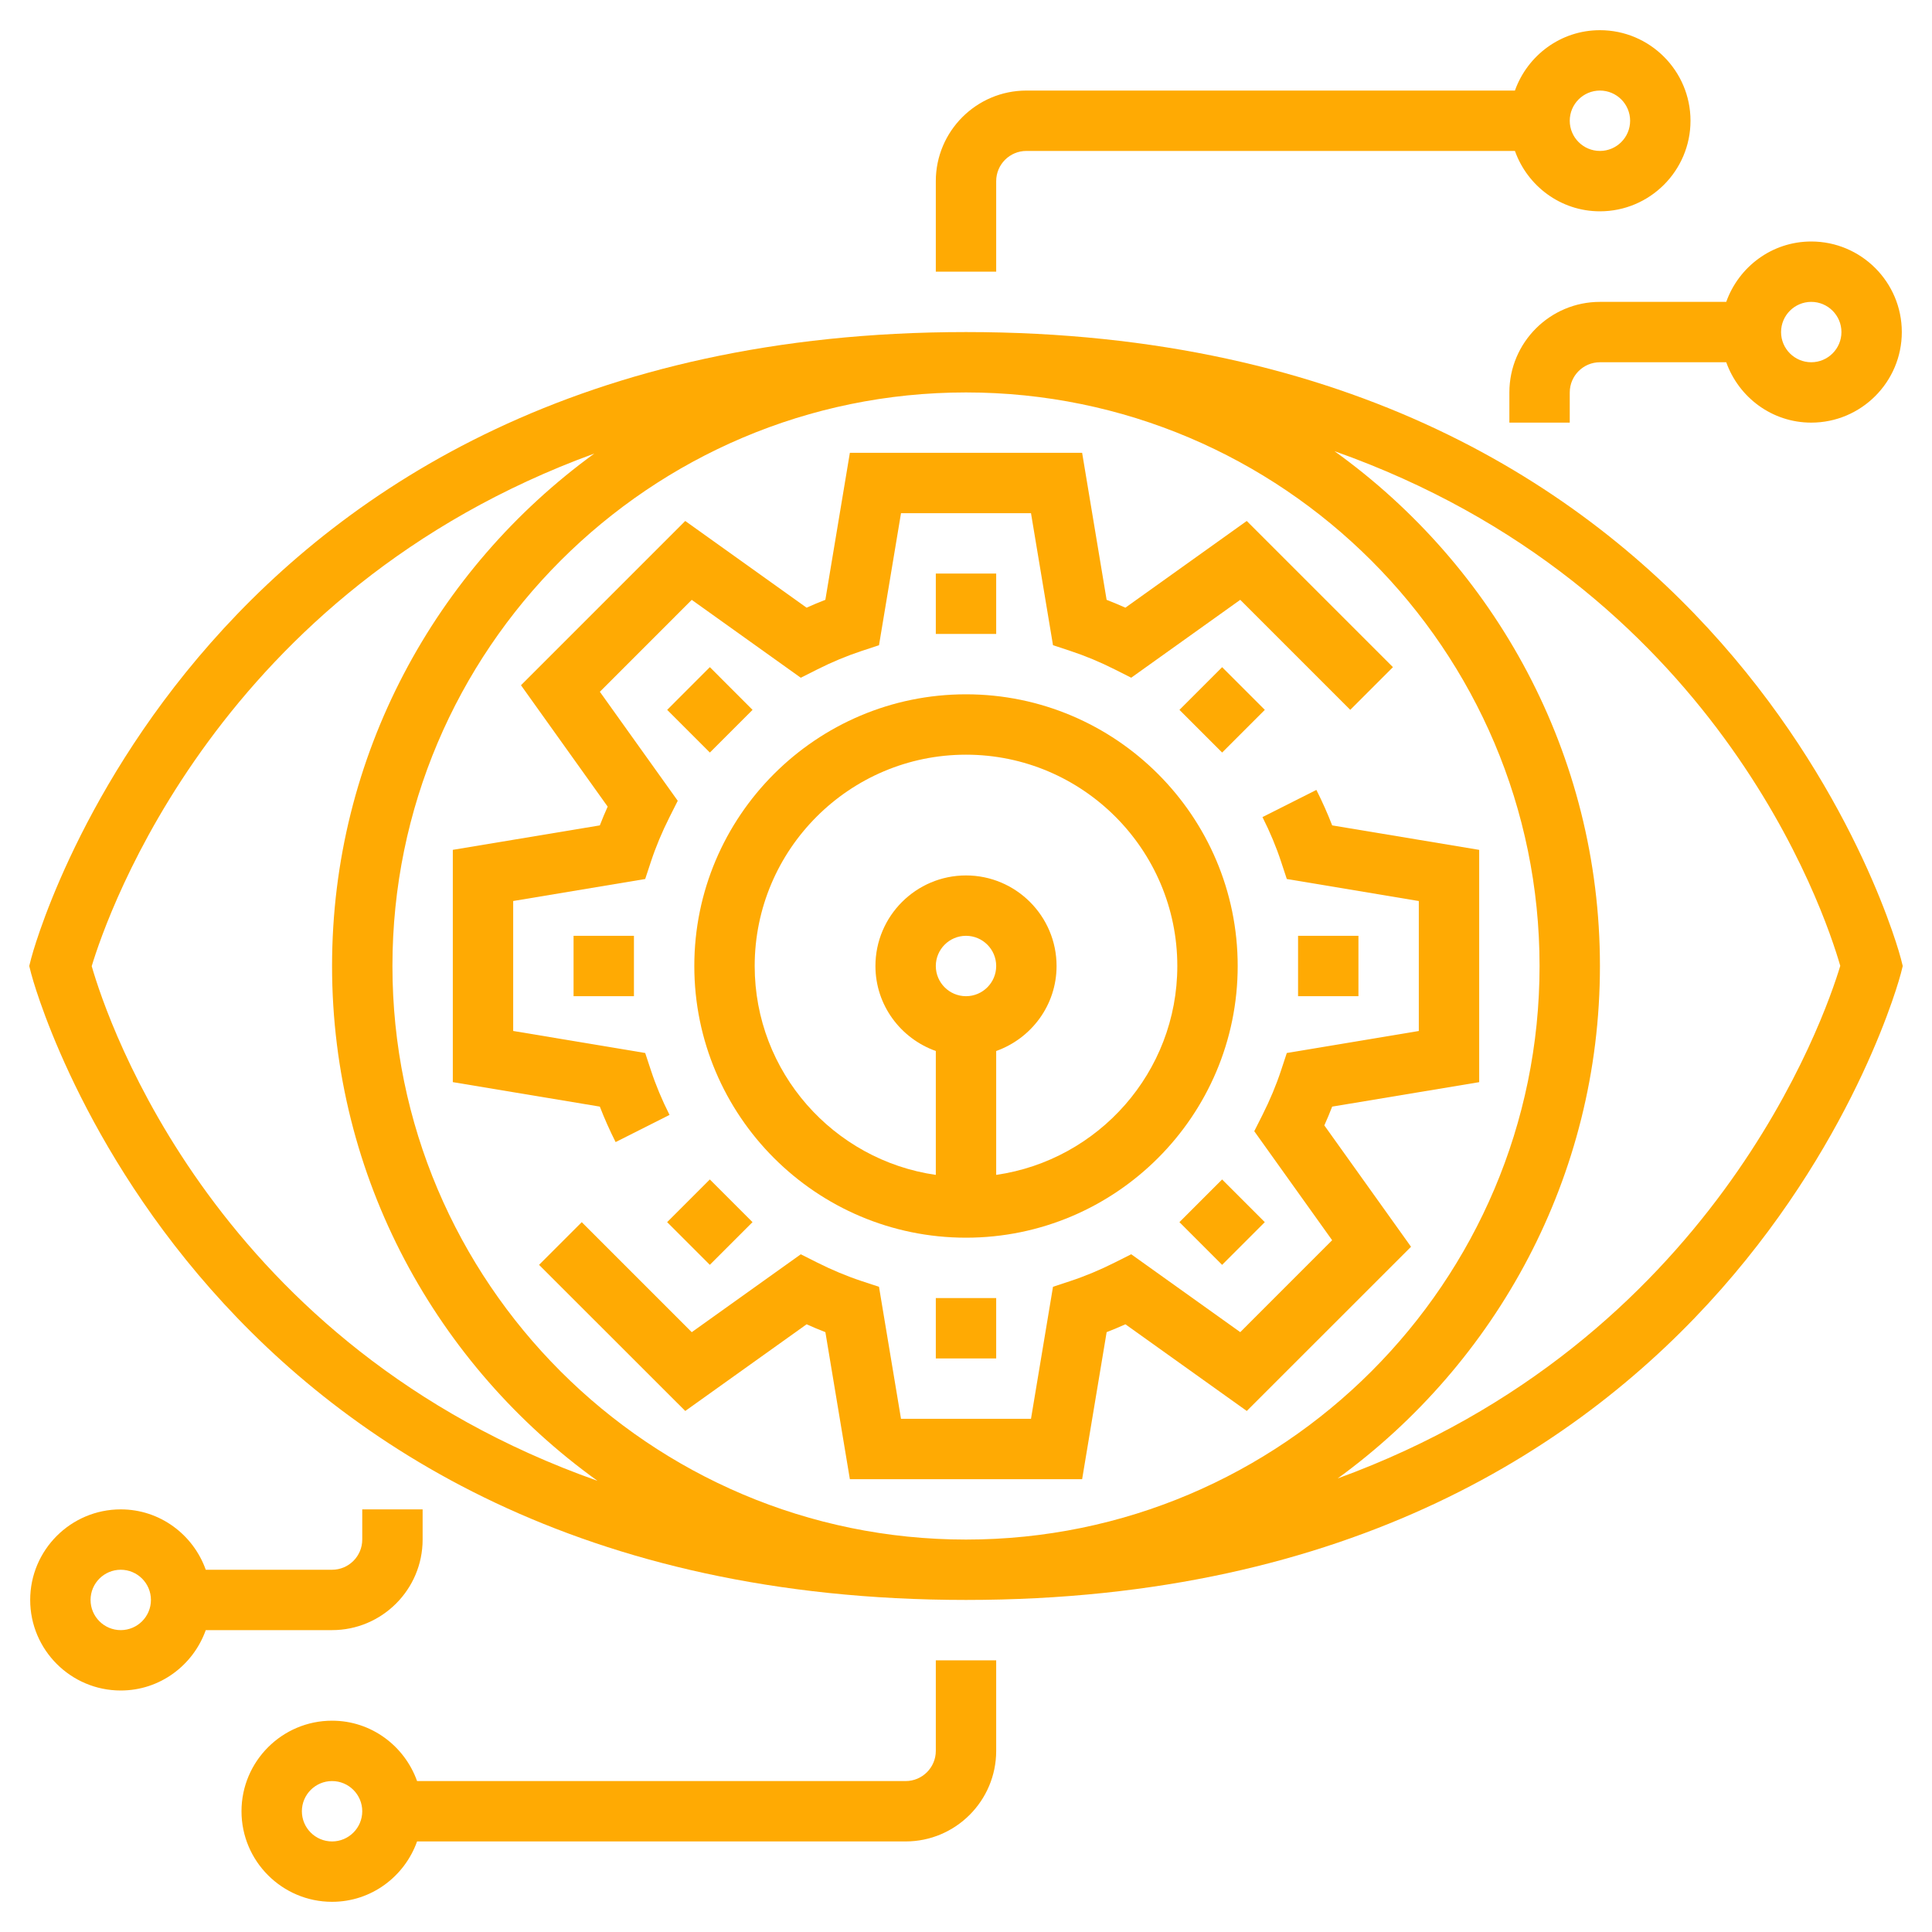 <svg width="64" height="64" viewBox="0 0 64 64" fill="none" xmlns="http://www.w3.org/2000/svg">
<path d="M32 41C36.962 41 41 36.963 41 32C41 27.037 36.962 23 32 23C27.038 23 23 27.037 23 32C23 36.963 27.038 41 32 41ZM31 32C31 31.448 31.449 31 32 31C32.551 31 33 31.448 33 32C33 32.552 32.551 33 32 33C31.449 33 31 32.552 31 32ZM32 25C35.86 25 39 28.141 39 32C39 35.519 36.387 38.432 33 38.92V34.816C34.161 34.402 35 33.302 35 32C35 30.346 33.654 29 32 29C30.346 29 29 30.346 29 32C29 33.302 29.839 34.402 31 34.816V38.92C27.613 38.432 25 35.519 25 32C25 28.141 28.14 25 32 25Z" fill="#FFAA03"/>
<path d="M43.607 26.167L41.821 27.067C42.069 27.558 42.277 28.056 42.438 28.545L42.627 29.118L47 29.848V34.153L42.627 34.882L42.438 35.455C42.277 35.943 42.069 36.441 41.821 36.933L41.549 37.473L44.129 41.084L41.085 44.129L37.473 41.549L36.934 41.82C36.441 42.068 35.943 42.276 35.455 42.437L34.882 42.626L34.153 47H29.847L29.118 42.627L28.545 42.438C28.057 42.277 27.559 42.069 27.066 41.821L26.527 41.55L22.915 44.13L19.271 40.486L17.857 41.9L22.7 46.74L26.72 43.869C26.927 43.962 27.135 44.049 27.342 44.129L28.153 49H35.847L36.659 44.129C36.866 44.049 37.074 43.962 37.281 43.869L41.301 46.74L46.742 41.301L43.87 37.28C43.963 37.073 44.05 36.866 44.13 36.658L49 35.848V28.153L44.13 27.342C43.978 26.949 43.803 26.556 43.607 26.167Z" fill="#FFAA03"/>
<path d="M15 28.152V35.847L19.87 36.658C20.022 37.051 20.197 37.444 20.393 37.833L22.179 36.933C21.931 36.442 21.723 35.944 21.562 35.455L21.373 34.882L17 34.152V29.847L21.373 29.118L21.562 28.545C21.723 28.057 21.931 27.559 22.179 27.067L22.451 26.527L19.871 22.916L22.915 19.871L26.527 22.451L27.067 22.179C27.554 21.933 28.051 21.726 28.545 21.563L29.118 21.374L29.847 17H34.153L34.882 21.373L35.455 21.562C35.949 21.725 36.446 21.932 36.933 22.178L37.473 22.45L41.085 19.87L44.729 23.514L46.143 22.1L41.3 17.258L37.28 20.13C37.073 20.037 36.866 19.951 36.658 19.87L35.847 15H28.153L27.341 19.87C27.133 19.951 26.925 20.037 26.719 20.13L22.699 17.258L17.258 22.699L20.13 26.72C20.037 26.927 19.95 27.134 19.87 27.342L15 28.152Z" fill="#FFAA03"/>
<path d="M33 19H31V21H33V19Z" fill="#FFAA03"/>
<path d="M23.515 22.1L22.101 23.515L23.515 24.929L24.929 23.515L23.515 22.1Z" fill="#FFAA03"/>
<path d="M21 31H19V33H21V31Z" fill="#FFAA03"/>
<path d="M23.514 39.071L22.1 40.485L23.514 41.899L24.928 40.485L23.514 39.071Z" fill="#FFAA03"/>
<path d="M33 43H31V45H33V43Z" fill="#FFAA03"/>
<path d="M40.484 39.071L39.07 40.485L40.484 41.9L41.898 40.485L40.484 39.071Z" fill="#FFAA03"/>
<path d="M45 31H43V33H45V31Z" fill="#FFAA03"/>
<path d="M40.485 22.101L39.071 23.515L40.485 24.929L41.899 23.515L40.485 22.101Z" fill="#FFAA03"/>
<path d="M62.97 31.758C62.918 31.55 57.486 11 32 11C6.514 11 1.082 31.55 1.03 31.758L0.969 32L1.03 32.242C1.082 32.45 6.514 53 32 53C57.486 53 62.918 32.45 62.97 32.242L63.031 32L62.97 31.758ZM3.038 32.005C3.56 30.272 7.258 19.559 19.687 15.025C14.435 18.846 11 25.022 11 32C11 39.025 14.479 45.239 19.793 49.054C7.176 44.594 3.572 33.859 3.038 32.005ZM32 13C42.477 13 51 21.523 51 32C51 42.477 42.477 51 32 51C21.523 51 13 42.477 13 32C13 21.523 21.523 13 32 13ZM44.313 48.975C49.565 45.154 53 38.978 53 32C53 24.975 49.521 18.761 44.207 14.946C56.824 19.406 60.427 30.141 60.961 31.995C60.44 33.729 56.742 44.441 44.313 48.975Z" fill="#FFAA03"/>
<path d="M31 58C31 58.552 30.551 59 30 59H13.816C13.402 57.839 12.302 57 11 57C9.346 57 8 58.346 8 60C8 61.654 9.346 63 11 63C12.302 63 13.402 62.161 13.816 61H30C31.654 61 33 59.654 33 58V55H31V58ZM11 61C10.449 61 10 60.552 10 60C10 59.448 10.449 59 11 59C11.551 59 12 59.448 12 60C12 60.552 11.551 61 11 61Z" fill="#FFAA03"/>
<path d="M11 54C12.654 54 14 52.654 14 51V50H12V51C12 51.552 11.551 52 11 52H6.816C6.402 50.839 5.302 50 4 50C2.346 50 1 51.346 1 53C1 54.654 2.346 56 4 56C5.302 56 6.402 55.161 6.816 54H11ZM4 54C3.449 54 3 53.552 3 53C3 52.448 3.449 52 4 52C4.551 52 5 52.448 5 53C5 53.552 4.551 54 4 54Z" fill="#FFAA03"/>
<path d="M60 8C58.698 8 57.598 8.839 57.184 10H53C51.346 10 50 11.346 50 13V14H52V13C52 12.448 52.449 12 53 12H57.184C57.598 13.161 58.698 14 60 14C61.654 14 63 12.654 63 11C63 9.346 61.654 8 60 8ZM60 12C59.449 12 59 11.552 59 11C59 10.448 59.449 10 60 10C60.551 10 61 10.448 61 11C61 11.552 60.551 12 60 12Z" fill="#FFAA03"/>
<path d="M53 7C54.654 7 56 5.654 56 4C56 2.346 54.654 1 53 1C51.698 1 50.598 1.839 50.184 3H34C32.346 3 31 4.346 31 6V9H33V6C33 5.448 33.449 5 34 5H50.184C50.598 6.161 51.698 7 53 7ZM53 3C53.551 3 54 3.448 54 4C54 4.552 53.551 5 53 5C52.449 5 52 4.552 52 4C52 3.448 52.449 3 53 3Z" fill="#FFAA03"/>
</svg>
